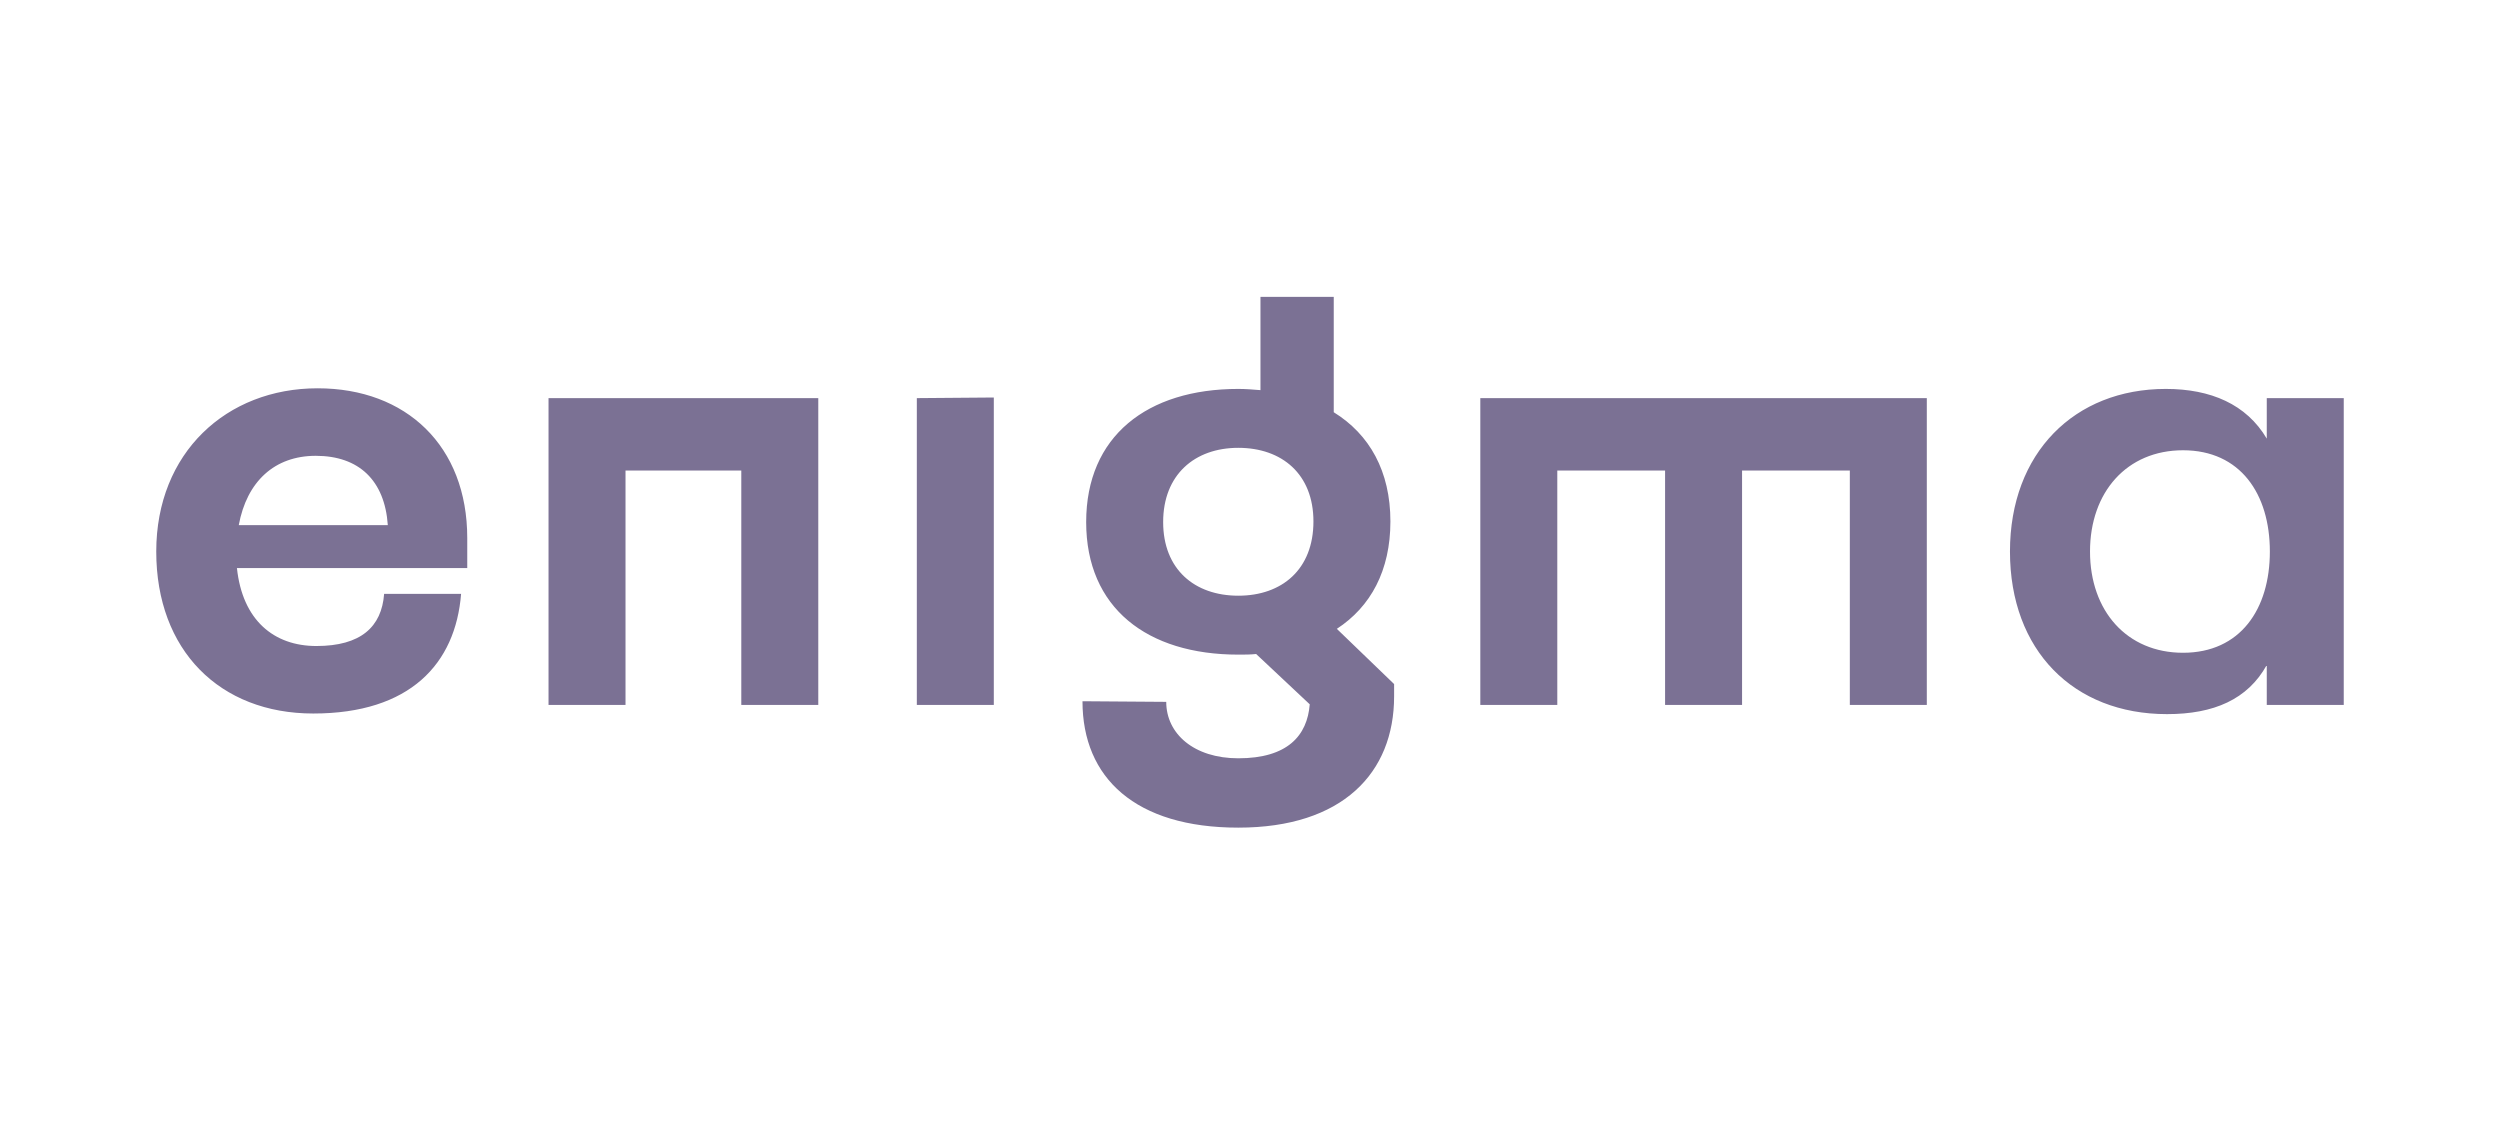 <svg height="72" viewBox="0 0 160 72" width="160" xmlns="http://www.w3.org/2000/svg"><path d="M145.073 25.48v2.592c-1.3-2.2-3.586-3.181-6.463-3.181-5.834 0-9.972 4.084-9.972 10.407 0 6.322 4.06 10.406 10.05 10.406 2.996 0 5.163-.942 6.385-3.142v2.553H150V25.48zm-5.36 16.297c-3.587 0-5.952-2.67-5.952-6.48 0-3.809 2.365-6.48 5.952-6.48 3.666 0 5.558 2.789 5.558 6.48 0 3.692-1.892 6.48-5.558 6.48zM123.316 25.48v19.635h-4.927V30.114h-6.897v15.001h-4.927V30.114h-6.898v15.001H94.74V25.48zM85.557 40.246l3.666 3.534v.785c0 4.909-3.31 8.404-9.972 8.404-6.583 0-9.972-3.18-9.972-8.09l5.36.04c0 2.042 1.774 3.612 4.612 3.612 3.153 0 4.415-1.452 4.572-3.455l-3.43-3.22c-.354.04-.748.04-1.142.04-5.834 0-9.736-2.985-9.736-8.484 0-5.498 3.902-8.521 9.736-8.521.473 0 .946.039 1.419.078V19h4.69v7.383c2.287 1.414 3.626 3.77 3.626 6.99 0 3.142-1.26 5.458-3.429 6.873zm-11.115-6.834c0 3.024 2.01 4.713 4.809 4.713s4.809-1.689 4.809-4.752c0-3.024-2.01-4.712-4.81-4.712-2.798 0-4.808 1.728-4.808 4.751zM58.677 25.48l4.927-.04v19.675h-4.927zm-23.57 0H52.37v19.635h-4.927V30.114h-7.41v15.001h-4.927V25.48zm-5.203 8.953v1.925h-14.74c.354 3.337 2.364 4.987 5.084 4.987 2.838 0 4.177-1.217 4.336-3.338h4.926c-.355 4.477-3.271 7.658-9.46 7.658-5.99 0-10.05-4.045-10.05-10.367 0-6.323 4.493-10.447 10.326-10.447 5.676 0 9.578 3.692 9.578 9.582zm-9.696-5.261c-2.64 0-4.414 1.648-4.927 4.437h9.539c-.197-2.867-1.853-4.437-4.612-4.437z" fill="#7b7194"/></svg>